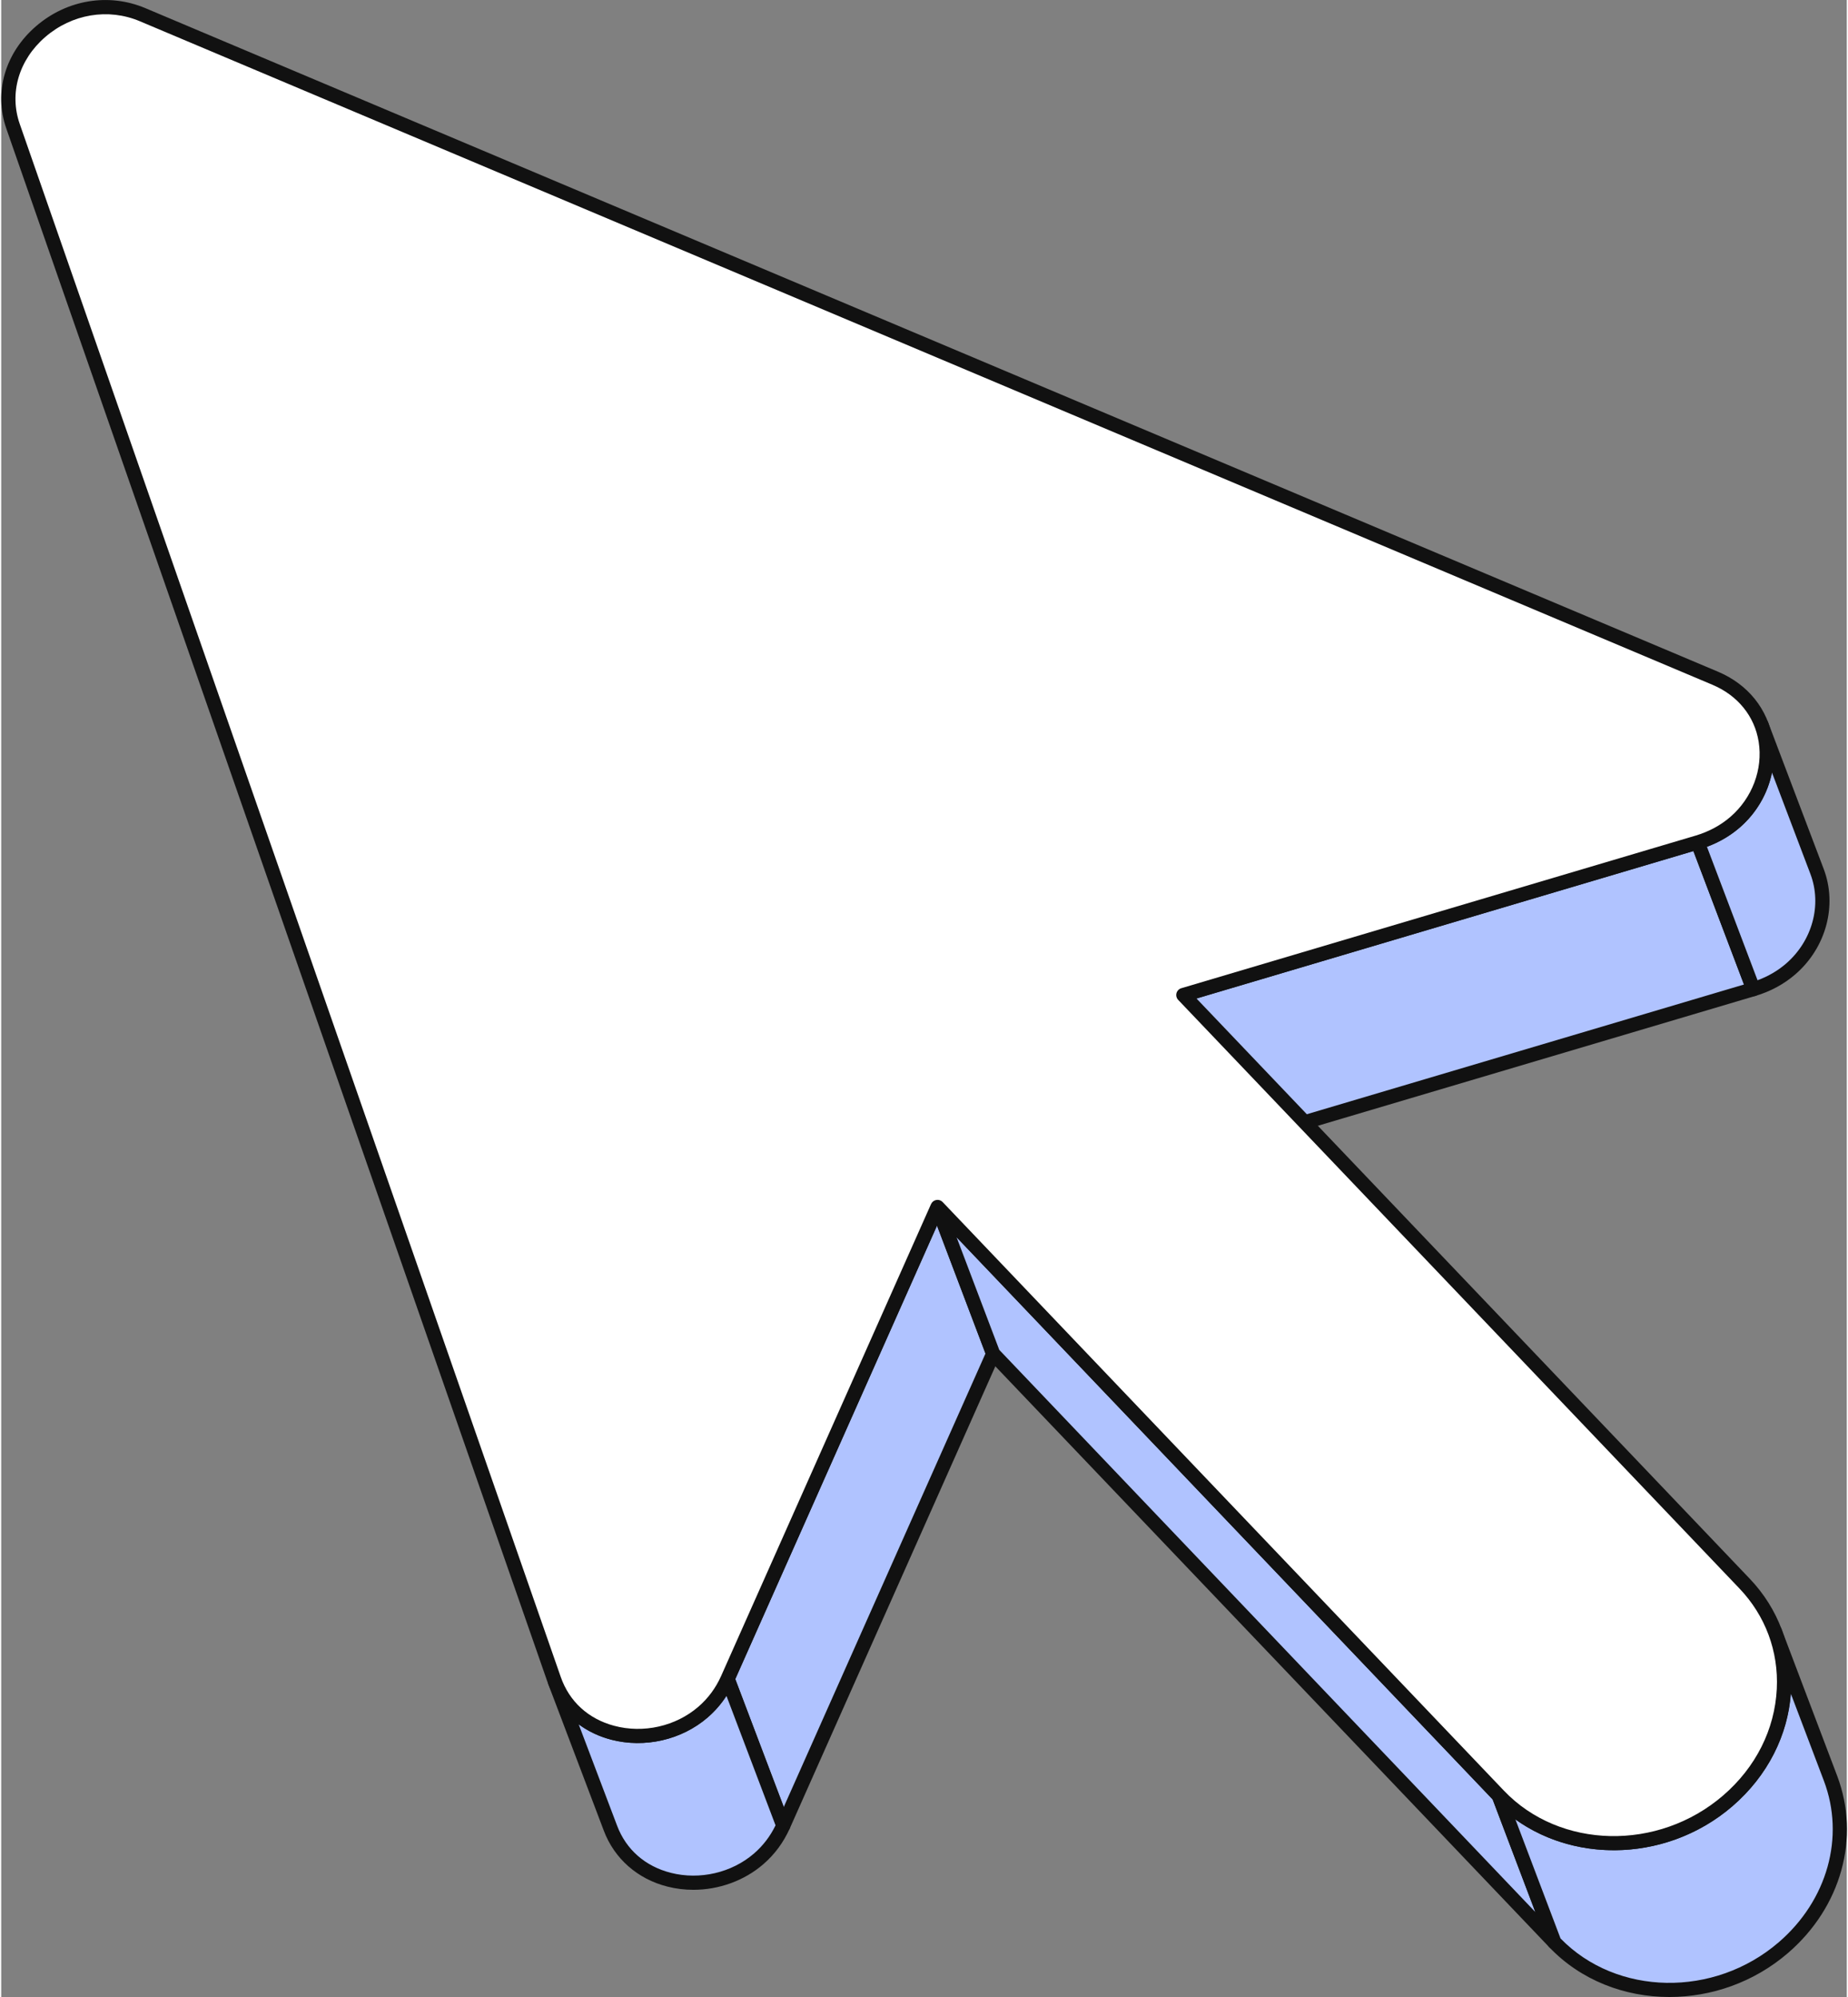 <svg enable-background="new 0 0 260.01 281.301" height="282" viewBox="0 0 260.01 281.301" width="261" xmlns="http://www.w3.org/2000/svg"><rect x="0" y="0" width="260.01" height="281.301" fill="#808080" stroke="none"/><path d="m239.005 118.653 7.838 20.673-72.465 21.498-7.837-20.673z" fill="#b0c3ff"/><path d="m174.378 161.824c-.406 0-.784-.248-.936-.646l-7.837-20.673c-.098-.26-.084-.549.039-.798.124-.25.346-.436.612-.515l72.465-21.498c.506-.151 1.033.115 1.22.604l7.837 20.672c.098.26.084.549-.039.798-.124.249-.346.436-.612.515l-72.465 21.499c-.095.029-.19.042-.284.042zm-6.521-21.021 7.126 18.798 70.543-20.928-7.126-18.797z" fill="#111"/><path d="m247.986 102.078 7.837 20.673c1.745 4.602.391 10.191-3.731 13.745-1.424 1.227-3.178 2.212-5.249 2.83l-7.837-20.673c2.071-.617 3.825-1.602 5.249-2.83 4.122-3.554 5.475-9.143 3.731-13.745" fill="#b0c3ff"/><path d="m246.843 140.325c-.406 0-.784-.248-.936-.646l-7.837-20.672c-.098-.26-.084-.549.039-.798s.345-.436.61-.515c1.86-.555 3.503-1.439 4.882-2.628 3.713-3.202 5.1-8.276 3.45-12.63l-.001-.003c-.196-.517.063-1.094.58-1.29.513-.195 1.094.063 1.289.581l7.838 20.673c1.948 5.138.335 11.108-4.013 14.857-1.596 1.375-3.485 2.395-5.616 3.031-.095.027-.191.04-.285.04zm-6.534-21.053 7.128 18.802c1.501-.554 2.843-1.337 4.001-2.335 3.714-3.202 5.101-8.278 3.449-12.633l-5.413-14.278c-.59 2.92-2.159 5.678-4.566 7.754-1.336 1.151-2.879 2.053-4.599 2.69z" fill="#111"/><path d="m131.91 170.006 7.837 20.673-29.574 66.468-7.837-20.673z" fill="#b0c3ff"/><path d="m110.174 258.147c-.009 0-.019 0-.028 0-.405-.011-.763-.266-.906-.645l-7.838-20.673c-.094-.247-.086-.52.021-.761l29.574-66.469c.164-.369.51-.614.942-.593.405.011.763.266.907.645l7.837 20.673c.093.247.085.52-.021.761l-29.573 66.469c-.162.361-.521.593-.915.593zm-6.757-21.642 6.831 18.017 28.418-63.873-6.83-18.017z" fill="#111"/><path d="m102.336 236.474 7.837 20.673c-.849 1.9-2.049 3.462-3.473 4.689-6.504 5.607-17.642 4.182-20.862-4.311l-7.837-20.673c3.22 8.493 14.358 9.918 20.862 4.311 1.424-1.226 2.625-2.789 3.473-4.689" fill="#b0c3ff"/><path d="m97.508 266.187c-1.228 0-2.458-.148-3.657-.453-4.197-1.065-7.458-3.928-8.947-7.854l-7.837-20.673c-.195-.517.064-1.094.581-1.29.514-.196 1.094.063 1.29.581 1.272 3.356 3.96 5.709 7.568 6.625 4.074 1.034 8.561-.006 11.705-2.717 1.376-1.186 2.456-2.646 3.212-4.339.165-.37.557-.612.941-.592.405.012.763.266.906.645l7.838 20.673c.094.247.086.521-.021.762-.877 1.964-2.133 3.66-3.732 5.039-2.705 2.331-6.265 3.593-9.847 3.593zm-16.153-23.31 5.419 14.294c1.271 3.356 3.96 5.709 7.568 6.625 4.071 1.032 8.562-.006 11.705-2.717 1.274-1.099 2.297-2.434 3.042-3.972l-6.915-18.238c-.736 1.14-1.625 2.162-2.657 3.052-3.631 3.129-8.806 4.334-13.503 3.141-1.732-.44-3.304-1.185-4.659-2.185z" fill="#111"/><path d="m210.983 252.913 7.838 20.673-79.074-82.907-7.837-20.673z" fill="#b0c3ff"/><path d="m218.82 274.586c-.266 0-.529-.106-.724-.31l-79.073-82.907c-.092-.096-.164-.21-.212-.335l-7.837-20.673c-.168-.445 0-.947.402-1.201.403-.254.928-.189 1.257.156l79.073 82.907c.092.096.164.21.212.335l7.837 20.673c.168.445 0 .947-.402 1.201-.165.103-.349.154-.533.154zm-78.21-84.451 75.523 79.186-6.014-15.863-75.523-79.186z" fill="#111"/><path d="m249.878 229.8 7.837 20.673c3.034 8.003.701 17.533-6.634 23.856-9.564 8.245-24.006 7.912-32.261-.743l-7.837-20.673c8.255 8.655 22.697 8.988 32.261.743 7.335-6.323 9.668-15.853 6.634-23.856" fill="#b0c3ff"/><path d="m235.022 281.286c-6.305 0-12.479-2.349-16.926-7.01-.092-.097-.164-.211-.212-.336l-7.837-20.673c-.168-.445 0-.947.402-1.201.403-.253.928-.189 1.257.156 7.879 8.262 21.735 8.564 30.884.675 6.854-5.908 9.348-14.83 6.355-22.734l-.003-.01c-.196-.517.063-1.094.58-1.29.514-.195 1.094.063 1.289.581l7.838 20.673c3.3 8.701.585 18.502-6.915 24.968-4.805 4.144-10.815 6.2-16.712 6.201zm-15.34-8.247c7.903 8.121 21.649 8.373 30.746.532 6.856-5.911 9.35-14.838 6.353-22.744l-4.645-12.248c-.44 5.88-3.304 11.579-8.239 15.834-8.85 7.628-21.77 8.182-30.572 1.857z" fill="#111"/><path d="m5.56 4.447c3.71-3.198 9.162-4.569 14.347-2.383l221.547 93.459c8.904 3.737 9.39 14.618 2.8 20.299-1.424 1.228-3.178 2.212-5.249 2.83l-72.465 21.498 79.073 82.907c8.255 8.655 7.194 22.353-2.369 30.598-9.564 8.245-24.006 7.912-32.261-.743l-79.073-82.907-29.574 66.469c-.849 1.9-2.049 3.462-3.473 4.689-6.585 5.677-17.918 4.146-20.978-4.629l-76.219-218.744c-1.783-5.119.184-10.144 3.894-13.343z" fill="#fff"/><path d="m227.184 260.613c-6.304 0-12.479-2.349-16.925-7.01l-78.043-81.827-28.967 65.105c-.877 1.965-2.133 3.66-3.732 5.04-3.69 3.182-8.937 4.368-13.689 3.092-4.238-1.136-7.477-4.106-8.887-8.149l-76.219-218.745c-1.789-5.132-.185-10.661 4.184-14.429 4.343-3.743 10.237-4.718 15.39-2.547l221.547 93.459c4.229 1.774 7.046 5.266 7.729 9.579.72 4.546-1.067 9.297-4.664 12.399-1.595 1.375-3.484 2.395-5.616 3.031l-70.898 21.033 77.944 81.724c4.031 4.227 6.095 9.767 5.81 15.601-.307 6.282-3.237 12.122-8.25 16.443-4.807 4.144-10.817 6.201-16.714 6.201zm-95.274-91.607c.271 0 .533.11.724.31l79.073 82.907c7.879 8.262 21.735 8.564 30.884.676 4.595-3.96 7.279-9.297 7.559-15.026.259-5.282-1.609-10.297-5.259-14.124l-79.073-82.908c-.24-.252-.332-.611-.242-.947.089-.336.348-.603.682-.701l72.465-21.498c1.858-.555 3.501-1.439 4.88-2.628 3.077-2.653 4.608-6.704 3.995-10.571-.572-3.614-2.952-6.547-6.529-8.049l-221.551-93.461c-4.445-1.873-9.544-1.024-13.305 2.219-3.734 3.22-5.114 7.916-3.603 12.256l76.22 218.745c1.206 3.458 3.875 5.9 7.516 6.876 4.122 1.104 8.669.08 11.865-2.675 1.376-1.186 2.456-2.646 3.212-4.339l29.573-66.468c.136-.305.415-.521.743-.579.057-.01.114-.015.171-.015z" fill="#111"/></svg>